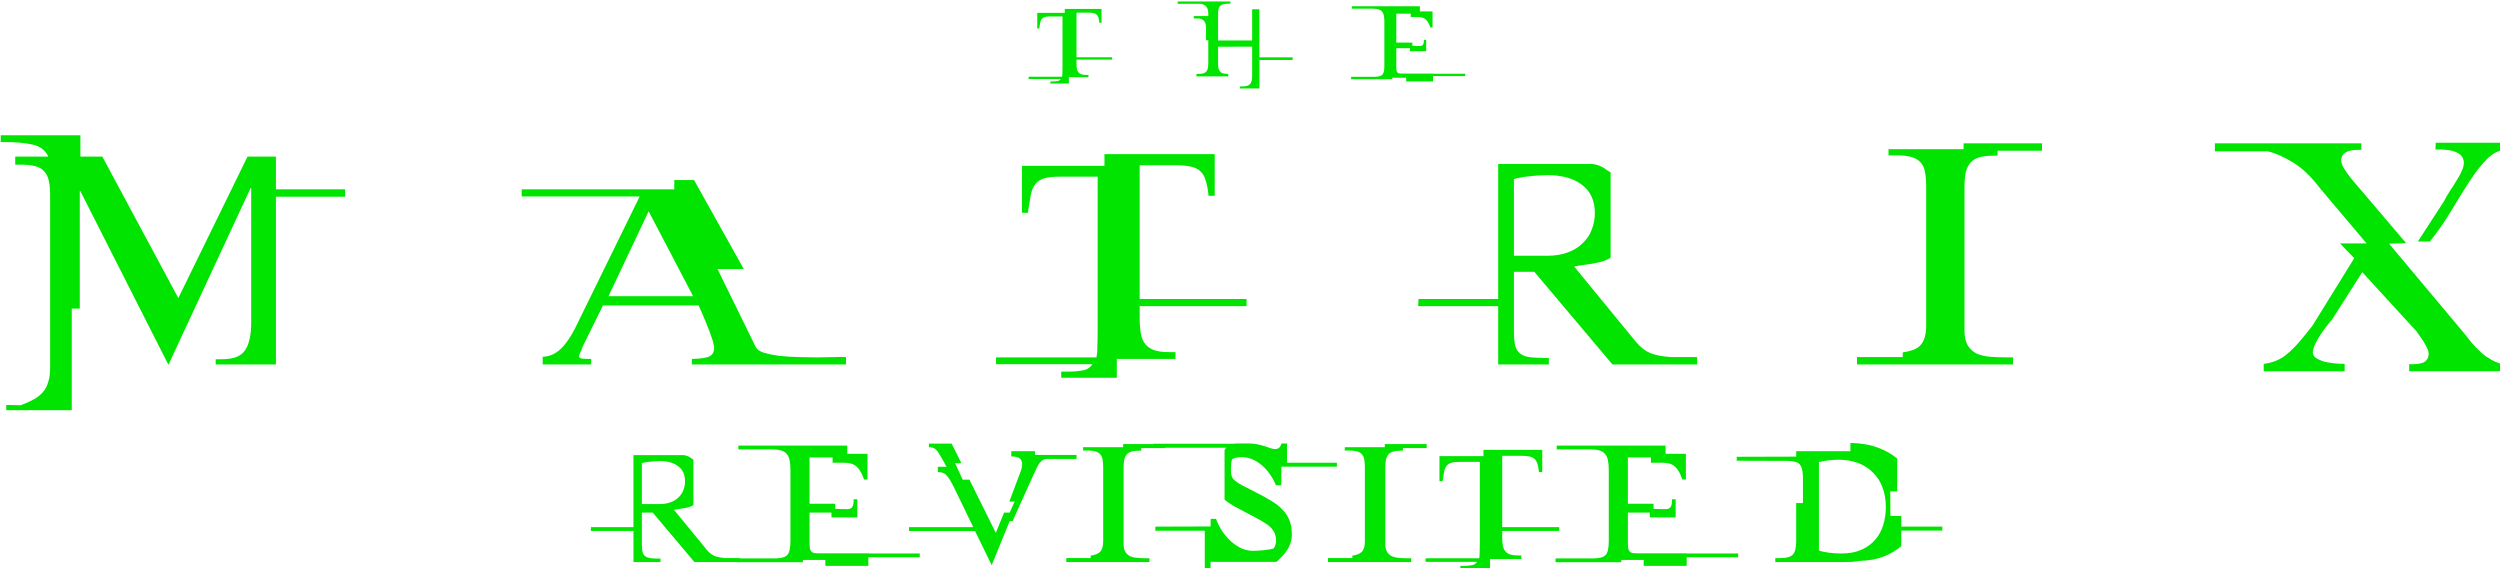 <?xml version="1.0" encoding="UTF-8" standalone="no"?>
<!-- Created with Inkscape (http://www.inkscape.org/) -->

<svg
   width="257.376mm"
   height="58.505mm"
   viewBox="0 0 257.376 58.505"
   version="1.1"
   id="svg5"
   inkscape:version="1.1.1 (3bf5ae0d25, 2021-09-20)"
   sodipodi:docname="header.svg"
   xmlns:inkscape="http://www.inkscape.org/namespaces/inkscape"
   xmlns:sodipodi="http://sodipodi.sourceforge.net/DTD/sodipodi-0.dtd"
   xmlns="http://www.w3.org/2000/svg"
   xmlns:svg="http://www.w3.org/2000/svg">
  <sodipodi:namedview
     id="namedview7"
     pagecolor="#ffffff"
     bordercolor="#666666"
     borderopacity="1.0"
     inkscape:pageshadow="2"
     inkscape:pageopacity="0.0"
     inkscape:pagecheckerboard="0"
     inkscape:document-units="mm"
     showgrid="false"
     inkscape:zoom="0.38885732"
     inkscape:cx="159.44151"
     inkscape:cy="677.62644"
     inkscape:window-width="2560"
     inkscape:window-height="1377"
     inkscape:window-x="-8"
     inkscape:window-y="-8"
     inkscape:window-maximized="1"
     inkscape:current-layer="layer1"
     fit-margin-top="0"
     fit-margin-left="0"
     fit-margin-right="0"
     fit-margin-bottom="0" />
  <defs
     id="defs2">
    <rect
       x="176.157"
       y="351.029"
       width="185.158"
       height="51.433"
       id="rect1882" />
    <rect
       x="176.157"
       y="351.029"
       width="1126.377"
       height="282.88"
       id="rect1882-6" />
    <rect
       x="176.157"
       y="351.029"
       width="902.645"
       height="118.295"
       id="rect1882-69" />
  </defs>
  <g
     inkscape:label="Layer 1"
     inkscape:groupmode="layer"
     id="layer1"
     transform="translate(-148.698,101.548)">
    <g
       aria-label="THE"
       transform="matrix(0.265,0,0,0.265,208.433,-195.959)"
       id="text1880"
       style="font-size:40px;line-height:1.25;font-family:Miltown;-inkscape-font-specification:Miltown;letter-spacing:30px;word-spacing:0px;white-space:pre;shape-inside:url(#rect1882);fill:#00e400">
      <path
         d="m 174.196,386.95 h 12.48 q -0.44,0.68 -1.24,0.8 -0.8,0.16 -1.8,0.16 h -1 v 0.8 h 7.2 v -2.44 h 7.6 v -0.88 h -0.8 q -1.16,0 -1.92,-0.24 -0.72,-0.24 -1.16,-0.76 -0.44,-0.52 -0.6,-1.36 -0.16,-0.88 -0.16,-2.08 v -1.52 h 13.84 v -0.92 h -13.84 v -17.32 h 4.48 q 1.28,0 2.08,0.16 0.84,0.16 1.32,0.64 0.48,0.44 0.68,1.2 0.24,0.76 0.36,1.96 h 0.8 v -5.4 h -14.28 v 1.52 h -10.68 v 6.08 h 0.76 q 0.2,-1.32 0.36,-2.2 0.16,-0.92 0.56,-1.44 0.4,-0.56 1.12,-0.8 0.72,-0.24 2.04,-0.24 h 4.96 q 0,5.48 0,9.32 0,3.8 0,6.36 0,2.52 0,4 0,1.44 -0.04,2.24 0,0.76 -0.04,1.04 -0.04,0.28 -0.08,0.44 h -13 z"
         id="path832" />
      <path
         d="m 263.836,378.55 v -18.68 h -2.8 v 12.12 h -13.24 v -10.16 q 0,-1.2 0.16,-2 0.2,-0.8 0.64,-1.24 0.44,-0.48 1.2,-0.68 0.76,-0.2 1.92,-0.2 h 0.88 v -0.88 h -20.48 v 0.92 h 8.88 q 1.56,0.2 2.28,1.16 0.72,0.92 0.72,2.6 v 1 h -5.64 v 0.92 h 1.36 q 1.68,0 2.52,0.84 0.88,0.8 0.88,2.92 v 4.72 h 0.88 v 8.92 q 0,1.2 -0.2,2 -0.16,0.8 -0.6,1.28 -0.44,0.48 -1.2,0.68 -0.72,0.2 -1.84,0.2 h -0.76 v 0.96 h 12.36 v -0.96 h -0.04 q -1.16,0 -1.92,-0.2 -0.76,-0.2 -1.2,-0.68 -0.44,-0.48 -0.64,-1.28 -0.16,-0.8 -0.16,-2 v -6.4 l 13.24,-0.04 v 11.28 q 0,1.2 -0.2,2 -0.16,0.8 -0.64,1.28 -0.44,0.48 -1.2,0.68 -0.72,0.2 -1.84,0.2 h -0.92 l 0.04,0.8 h 7.6 v -11.04 h 12.88 v -1.04 z"
         id="path834" />
      <path
         d="m 299.476,387.03 h 15.96 v -0.56 h 5.44 v 1.44 h 10.44 v -2.08 h 12.48 v -0.92 h -12.48 v -0.04 h -12 q -0.76,0 -1.2,-0.08 -0.44,-0.12 -0.68,-0.4 -0.24,-0.28 -0.32,-0.76 -0.08,-0.52 -0.08,-1.36 v -7.28 h 5.32 v 1.16 h 6.28 v -4.4 h -0.88 q 0,1.08 -0.2,1.6 -0.2,0.48 -0.64,0.68 -0.44,0.16 -1.12,0.12 -0.64,-0.04 -1.6,-0.04 l -0.92,-0.04 v -1.24 h -6.24 v -11.24 h 5.6 v 1.28 h 2.68 q 0.88,0 1.6,0.16 0.72,0.16 1.32,0.6 0.6,0.44 1.08,1.24 0.52,0.8 0.96,2.08 h 0.84 v -6.24 h -4.92 v -2 h -26.44 v 0.92 h 8.56 v 0.04 q 1.2,0 2,0.28 0.8,0.28 1.24,0.88 0.48,0.56 0.64,1.48 0.2,0.92 0.2,2.24 v 17.4 q 0,1.28 -0.2,2.12 -0.16,0.8 -0.64,1.28 -0.48,0.44 -1.28,0.6 -0.76,0.16 -1.96,0.16 h -8.84 z"
         id="path836" />
    </g>
    <g
       aria-label="MATRIX"
       transform="matrix(0.265,0,0,0.265,102.598,-185.635)"
       id="text1880-6"
       style="font-size:120px;line-height:1.25;font-family:Miltown;-inkscape-font-specification:Miltown;letter-spacing:100px;word-spacing:0px;white-space:pre;shape-inside:url(#rect1882-6);fill:#00e400">
      <path
         d="m 176.396,474.631 v 2.04 h 25.44 v -39.48 h 3.12 v -45.6 h 0.24 l 34.2,67.44 31.92,-68.64 h 0.24 v 52.2 q 0,7.32 -2.4,10.8 -2.28,3.48 -9,3.48 h -2.4 v 2.04 h 23.4 v -65.16 h 26.88 v -2.88 h -26.88 v -12.72 h -11.04 l -26.88,54.96 -29.52,-54.96 h -8.52 v -8.28 h -30.96 v 2.64 h 1.92 q 6,0 10.44,0.96 4.44,0.96 6.12,4.68 h -12.84 v 3.12 h 1.92 q 3.6,0 5.88,0.6 2.28,0.6 3.48,2.04 1.32,1.44 1.8,3.72 0.48,2.28 0.48,5.52 v 67.08 q 0,3.24 -0.72,5.4 -0.6,2.28 -2.04,3.96 -1.44,1.68 -3.6,2.88 -2.16,1.2 -5.04,2.28 z"
         style="letter-spacing:80px"
         id="path839" />
      <path
         d="m 462.916,421.831 -19.32,-34.56 h -7.68 v 3.6 h -59.28 v 2.76 h 45.84 l -23.64,48.24 q -3.24,7.08 -6.6,10.56 -3.24,3.36 -7.44,3.48 v 3 h 18.84 v -2.16 q -2.52,0 -3.6,-0.12 -0.96,-0.24 -1.08,-0.72 -0.12,-0.6 0.36,-1.44 0.48,-0.96 0.96,-2.4 l 7.92,-16.08 h 37.2 q 1.92,4.32 3.12,7.32 1.2,2.88 1.8,4.8 0.72,1.8 0.84,2.88 0.24,0.96 0.24,1.56 0,2.16 -1.68,3.12 -1.68,0.96 -6.96,1.08 v 2.16 h 59.88 v -2.88 q -1.44,-0.12 -4.44,0 -2.88,0 -6.6,0.12 -3.6,0 -7.56,-0.12 -3.96,-0.12 -7.44,-0.48 -3.36,-0.48 -5.88,-1.2 -2.4,-0.84 -3.12,-2.16 l -14.88,-30.36 z m -19.68,10.56 h -32.88 l 15.6,-33 z"
         style="letter-spacing:80px"
         id="path841" />
      <path
         d="m 560.916,458.791 h 37.44 q -1.32,2.04 -3.72,2.4 -2.4,0.48 -5.4,0.48 h -3 v 2.4 h 21.6 v -7.32 h 22.8 v -2.64 h -2.4 q -3.48,0 -5.76,-0.72 -2.16,-0.72 -3.48,-2.28 -1.32,-1.56 -1.8,-4.08 -0.48,-2.64 -0.48,-6.24 v -4.56 h 41.52 v -2.76 h -41.52 v -51.96 h 13.44 q 3.84,0 6.24,0.48 2.52,0.48 3.96,1.92 1.44,1.32 2.04,3.6 0.72,2.28 1.08,5.88 h 2.4 v -16.2 h -42.84 v 4.56 h -32.04 v 18.24 h 2.28 q 0.6,-3.96 1.08,-6.6 0.48,-2.76 1.68,-4.32 1.2,-1.68 3.36,-2.4 2.16,-0.72 6.12,-0.72 h 14.88 q 0,16.44 0,27.96 0,11.4 0,19.08 0,7.56 0,12 0,4.32 -0.12,6.72 0,2.28 -0.12,3.12 -0.12,0.84 -0.24,1.32 h -39 z"
         style="letter-spacing:80px"
         id="path843" />
      <path
         d="m 724.916,436.231 h 31.08 v 22.68 h 19.68 v -2.52 q -4.2,0 -6.84,-0.24 -2.52,-0.24 -4.08,-1.32 -1.56,-1.08 -2.16,-3.24 -0.48,-2.16 -0.48,-6 v -22.68 h 7.92 l 30.36,36 h 32.88 v -2.88 h -10.2 q -5.04,-0.36 -8.04,-1.56 -3,-1.32 -5.4,-4.2 l -24.12,-29.4 q 1.56,-0.36 3.48,-0.6 2.04,-0.24 3.96,-0.6 2.04,-0.36 3.72,-0.84 1.8,-0.6 3,-1.44 v -33.12 q -1.08,-0.6 -1.92,-1.2 -0.84,-0.72 -1.8,-1.08 -0.84,-0.48 -2.04,-0.72 -1.08,-0.36 -3,-0.24 h -34.92 v 52.44 h -30.96 z m 37.2,-19.56 v -29.76 q 0.84,-0.36 2.4,-0.6 1.56,-0.36 3.36,-0.48 1.92,-0.24 3.84,-0.36 1.92,-0.12 3.48,-0.12 8.52,0 13.44,3.84 4.92,3.72 4.92,10.92 0,3.36 -1.2,6.36 -1.08,3 -3.48,5.28 -2.28,2.28 -5.76,3.6 -3.48,1.32 -8.16,1.32 z"
         style="letter-spacing:80px"
         id="path845" />
      <path
         d="m 955.996,458.911 v -2.76 h -2.52 q -3.36,0 -6.36,-0.24 -2.88,-0.24 -5.16,-1.2 -2.16,-1.08 -3.48,-3.12 -1.32,-2.16 -1.32,-5.76 v -55.56 q 0,-3.6 0.48,-6 0.6,-2.4 1.92,-3.84 1.32,-1.44 3.48,-2.04 2.16,-0.6 5.52,-0.6 h 1.44 v -1.92 h 17.28 v -2.88 h -30.48 v 2.28 h -29.16 v 2.4 h 3.12 q 3.48,0 5.64,0.6 2.28,0.6 3.6,2.04 1.32,1.32 1.8,3.72 0.48,2.4 0.48,6 v 53.64 q 0,2.88 -0.6,4.8 -0.6,1.92 -1.8,3.12 -1.08,1.08 -2.76,1.68 -1.68,0.6 -3.96,0.96 v 1.8 h -17.76 v 2.88 z"
         style="letter-spacing:80px"
         id="path847" />
      <path
         d="m 1034.435,376.111 h 20.52 q 4.32,0.96 9.6,4.2 5.4,3.12 10.56,9.96 l 18.24,21.6 h -10.32 l 5.52,5.76 -16.2,26.16 q -2.88,3.72 -5.16,6.36 -2.28,2.64 -4.44,4.44 -2.04,1.8 -4.32,2.76 -2.16,0.96 -5.04,1.32 v 2.88 h 31.44 v -2.88 q -2.04,0 -4.32,-0.24 -2.16,-0.24 -3.96,-0.72 -1.8,-0.6 -3,-1.44 -1.08,-0.84 -1.08,-2.16 0,-1.68 1.92,-5.04 1.92,-3.36 5.76,-7.92 l 11.52,-18.12 21.12,23.04 q 2.88,3.96 3.72,5.76 0.96,1.68 0.96,2.88 0,2.16 -1.68,3.24 -1.56,0.96 -5.88,0.84 v 2.76 h 37.08 v -2.76 q -3,-0.12 -7.2,-3 -4.08,-3 -7.92,-8.28 l -29.76,-35.52 6.6,-0.24 -21.24,-24.96 q -2.16,-2.76 -3.12,-4.44 -0.84,-1.68 -0.84,-2.76 0,-2.04 1.8,-3.12 1.8,-1.08 6,-0.96 v -2.52 h -56.88 z m 83.52,35.04 q 4.68,-5.88 8.4,-12.12 3.72,-6.24 7.08,-11.4 3.36,-5.16 6.6,-8.4 3.24,-3.36 6.84,-3.6 l 0.12,-2.88 h -26.76 l -0.12,2.64 q 5.16,-0.12 7.56,0.84 2.52,0.96 3.12,2.64 0.72,1.56 0,3.72 -0.72,2.04 -2.16,4.32 -1.32,2.28 -2.88,4.56 -1.44,2.16 -2.28,3.96 l -10.2,15.72 z"
         id="path849" />
    </g>
    <g
       aria-label="REVISITED"
       transform="matrix(0.265,0,0,0.265,163.722,-151.955)"
       id="text1880-3"
       style="font-size:64px;line-height:1.25;font-family:Miltown;-inkscape-font-specification:Miltown;letter-spacing:6px;word-spacing:0px;white-space:pre;shape-inside:url(#rect1882-69);fill:#00e400">
      <path
         d="m 172.828,396.47 h 16.576 v 12.096 h 10.496 v -1.344 q -2.24,0 -3.648,-0.128 -1.344,-0.128 -2.176,-0.704 -0.832,-0.576 -1.152,-1.728 -0.256,-1.152 -0.256,-3.2 v -12.096 h 4.224 l 16.192,19.2 h 17.536 v -1.536 h -5.44 q -2.688,-0.192 -4.288,-0.832 -1.6,-0.704 -2.88,-2.24 l -12.864,-15.68 q 0.832,-0.192 1.856,-0.32 1.088,-0.128 2.112,-0.32 1.088,-0.192 1.984,-0.448 0.96,-0.32 1.6,-0.768 v -17.664 q -0.576,-0.32 -1.024,-0.64 -0.448,-0.384 -0.96,-0.576 -0.448,-0.256 -1.088,-0.384 -0.576,-0.192 -1.6,-0.128 h -18.624 v 27.968 h -16.512 z m 19.84,-10.432 v -15.872 q 0.448,-0.192 1.28,-0.32 0.832,-0.192 1.792,-0.256 1.024,-0.128 2.048,-0.192 1.024,-0.064 1.856,-0.064 4.544,0 7.168,2.048 2.624,1.984 2.624,5.824 0,1.792 -0.64,3.392 -0.576,1.6 -1.856,2.816 -1.216,1.216 -3.072,1.92 -1.856,0.704 -4.352,0.704 z"
         id="path852" />
      <path
         d="m 229.708,408.63 h 25.536 v -0.896 h 8.704 v 2.304 h 16.704 v -3.328 h 19.968 v -1.472 h -19.968 v -0.064 h -19.2 q -1.216,0 -1.92,-0.128 -0.704,-0.192 -1.088,-0.64 -0.384,-0.448 -0.512,-1.216 -0.128,-0.832 -0.128,-2.176 v -11.648 h 8.512 v 1.856 h 10.048 v -7.04 h -1.408 q 0,1.728 -0.32,2.56 -0.32,0.768 -1.024,1.088 -0.704,0.256 -1.792,0.192 -1.024,-0.064 -2.56,-0.064 l -1.472,-0.064 v -1.984 h -9.984 v -17.984 h 8.96 v 2.048 h 4.288 q 1.408,0 2.56,0.256 1.152,0.256 2.112,0.96 0.96,0.704 1.728,1.984 0.832,1.28 1.536,3.328 h 1.344 v -9.984 h -7.872 v -3.2 h -42.304 v 1.472 h 13.696 v 0.064 q 1.92,0 3.2,0.448 1.28,0.448 1.984,1.408 0.768,0.896 1.024,2.368 0.32,1.472 0.32,3.584 v 27.84 q 0,2.048 -0.32,3.392 -0.256,1.28 -1.024,2.048 -0.768,0.704 -2.048,0.96 -1.216,0.256 -3.136,0.256 h -14.144 z"
         id="path854" />
      <path
         d="m 361.532,368.502 v -1.536 h -16.128 v -1.472 h -9.216 v 2.048 q 2.24,0 3.2,0.704 1.024,0.704 1.024,2.368 0,0.768 -0.32,1.92 -0.32,1.088 -1.152,3.136 l -3.52,9.408 h 2.048 l -1.92,4.288 h -2.176 l -3.2,7.872 -10.24,-20.672 h -2.624 l -2.944,-6.4 h 2.432 l -3.776,-7.616 h -8.832 v 1.408 q 0.832,0 1.408,0.192 0.64,0.128 1.216,0.64 0.576,0.512 1.152,1.408 0.576,0.896 1.408,2.368 l 1.664,3.008 h -3.392 v 2.048 q 1.088,0 1.856,0.256 0.768,0.256 1.472,0.96 0.704,0.704 1.472,1.984 0.768,1.28 1.792,3.392 l 7.168,14.784 h -24.96 v 1.536 h 25.664 l 6.464,13.248 6.976,-17.088 1.152,-0.064 8.064,-17.856 q 0.832,-1.856 1.408,-3.008 0.576,-1.152 1.088,-1.792 0.576,-0.704 1.152,-1.024 0.576,-0.32 1.344,-0.448 z"
         id="path856" />
      <path
         d="m 389.868,408.566 v -1.472 h -1.344 q -1.792,0 -3.392,-0.128 -1.536,-0.128 -2.752,-0.64 -1.152,-0.576 -1.856,-1.664 -0.704,-1.152 -0.704,-3.072 v -29.632 q 0,-1.92 0.256,-3.2 0.32,-1.28 1.024,-2.048 0.704,-0.768 1.856,-1.088 1.152,-0.32 2.944,-0.32 h 0.768 v -1.024 h 9.216 v -1.536 h -16.256 v 1.216 h -15.552 v 1.28 h 1.664 q 1.856,0 3.008,0.32 1.216,0.32 1.92,1.088 0.704,0.704 0.96,1.984 0.256,1.28 0.256,3.2 v 28.608 q 0,1.536 -0.32,2.56 -0.32,1.024 -0.96,1.664 -0.576,0.576 -1.472,0.896 -0.896,0.32 -2.112,0.512 v 0.96 h -9.472 v 1.536 z"
         id="path858" />
      <path
         d="m 462.684,371.51 v -1.536 h -19.392 v -7.488 h -2.112 q -0.64,2.176 -2.368,2.176 -0.96,0 -1.92,-0.32 -0.96,-0.384 -2.176,-0.768 -1.216,-0.384 -2.752,-0.704 -1.536,-0.384 -3.712,-0.384 -1.856,0 -3.2,0 -1.344,-0.064 -2.432,0.128 h -31.36 v 1.536 h 28.48 q -0.192,0.192 -0.384,0.448 -0.128,0.192 -0.32,0.448 v 19.264 q 1.728,1.472 4.288,2.88 2.56,1.408 5.184,2.752 2.624,1.344 4.864,2.624 2.24,1.28 3.392,2.368 1.472,1.472 1.856,2.752 0.448,1.28 0.448,2.432 0,1.6 -0.832,3.072 -0.448,0.256 -1.536,0.448 -1.088,0.192 -2.368,0.32 -1.216,0.128 -2.432,0.192 -1.152,0.064 -1.728,0.064 -2.24,0 -4.416,-0.896 -2.112,-0.96 -4.032,-2.624 -1.856,-1.664 -3.456,-3.904 -1.536,-2.304 -2.56,-4.992 h -2.048 l -0.064,2.944 -21.44,0.064 v 1.6 h 19.2 v 15.232 h 2.048 q 0,-0.32 0.192,-0.64 v -2.496 h 25.664 q 1.216,-1.152 2.368,-2.368 1.152,-1.216 1.92,-2.56 0.832,-1.344 1.28,-2.944 0.448,-1.6 0.32,-3.52 0,-2.432 -0.896,-4.736 -0.832,-2.304 -3.072,-4.544 -1.728,-1.728 -4.48,-3.328 -2.688,-1.6 -5.504,-3.008 -2.816,-1.472 -5.248,-2.688 -2.368,-1.28 -3.392,-2.368 -0.512,-0.512 -0.768,-1.28 -0.192,-0.768 -0.256,-1.536 -0.064,-0.832 0,-1.6 0.064,-0.768 0.064,-1.28 0,-1.28 0.448,-2.176 1.536,-0.768 3.584,-0.768 2.048,0 3.968,0.768 1.984,0.768 3.712,2.24 1.792,1.408 3.2,3.456 1.472,1.984 2.496,4.48 h 2.048 l 0.064,-7.232 z"
         id="path860" />
      <path
         d="m 491.532,408.566 v -1.472 h -1.344 q -1.792,0 -3.392,-0.128 -1.536,-0.128 -2.752,-0.64 -1.152,-0.576 -1.856,-1.664 -0.704,-1.152 -0.704,-3.072 v -29.632 q 0,-1.92 0.256,-3.2 0.32,-1.28 1.024,-2.048 0.704,-0.768 1.856,-1.088 1.152,-0.32 2.944,-0.32 h 0.768 v -1.024 h 9.216 v -1.536 h -16.256 v 1.216 h -15.552 v 1.28 h 1.664 q 1.856,0 3.008,0.32 1.216,0.32 1.92,1.088 0.704,0.704 0.96,1.984 0.256,1.28 0.256,3.2 v 28.608 q 0,1.536 -0.32,2.56 -0.32,1.024 -0.96,1.664 -0.576,0.576 -1.472,0.896 -0.896,0.32 -2.112,0.512 v 0.96 h -9.472 v 1.536 z"
         id="path862" />
      <path
         d="m 497.148,408.502 h 19.968 q -0.704,1.088 -1.984,1.28 -1.28,0.256 -2.88,0.256 h -1.6 v 1.28 h 11.52 v -3.904 h 12.16 v -1.408 h -1.28 q -1.856,0 -3.072,-0.384 -1.152,-0.384 -1.856,-1.216 -0.704,-0.832 -0.96,-2.176 -0.256,-1.408 -0.256,-3.328 v -2.432 h 22.144 v -1.472 h -22.144 v -27.712 h 7.168 q 2.048,0 3.328,0.256 1.344,0.256 2.112,1.024 0.768,0.704 1.088,1.92 0.384,1.216 0.576,3.136 h 1.28 v -8.64 h -22.848 v 2.432 h -17.088 v 9.728 h 1.216 q 0.32,-2.112 0.576,-3.52 0.256,-1.472 0.896,-2.304 0.64,-0.896 1.792,-1.28 1.152,-0.384 3.264,-0.384 h 7.936 q 0,8.768 0,14.912 0,6.08 0,10.176 0,4.032 0,6.4 0,2.304 -0.064,3.584 0,1.216 -0.064,1.664 -0.064,0.448 -0.128,0.704 h -20.8 z"
         id="path864" />
      <path
         d="m 547.628,408.63 h 25.536 v -0.896 h 8.704 v 2.304 h 16.704 v -3.328 h 19.968 v -1.472 h -19.968 v -0.064 h -19.2 q -1.216,0 -1.92,-0.128 -0.704,-0.192 -1.088,-0.64 -0.384,-0.448 -0.512,-1.216 -0.128,-0.832 -0.128,-2.176 v -11.648 h 8.512 v 1.856 h 10.048 v -7.04 h -1.408 q 0,1.728 -0.32,2.56 -0.32,0.768 -1.024,1.088 -0.704,0.256 -1.792,0.192 -1.024,-0.064 -2.56,-0.064 l -1.472,-0.064 v -1.984 h -9.984 v -17.984 h 8.96 v 2.048 h 4.288 q 1.408,0 2.56,0.256 1.152,0.256 2.112,0.96 0.96,0.704 1.728,1.984 0.832,1.28 1.536,3.328 h 1.344 v -9.984 h -7.872 v -3.2 h -42.304 v 1.472 h 13.696 v 0.064 q 1.92,0 3.2,0.448 1.28,0.448 1.984,1.408 0.768,0.896 1.024,2.368 0.32,1.472 0.32,3.584 v 27.84 q 0,2.048 -0.32,3.392 -0.256,1.28 -1.024,2.048 -0.768,0.704 -2.048,0.96 -1.216,0.256 -3.136,0.256 h -14.144 z"
         id="path866" />
      <path
         d="m 697.884,396.342 v -1.536 h -15.936 v -4.16 h -4.224 l -0.064,-9.536 h 2.688 v -12.736 q -3.136,-2.688 -7.616,-4.288 -4.416,-1.664 -10.56,-1.792 v 3.2 h -21.056 v 2.112 l -23.104,0.064 v 1.536 l 19.584,0.064 q 1.792,0 2.944,0.32 1.216,0.256 1.92,1.024 0.704,0.768 0.96,2.048 0.32,1.28 0.32,3.2 v 9.792 h -2.624 v 14.72 q 0,1.92 -0.32,3.2 -0.256,1.28 -0.96,2.048 -0.704,0.768 -1.92,1.088 -1.152,0.32 -2.944,0.32 h -1.984 v 1.536 h 26.624 q 1.664,0 3.136,-0.064 1.536,-0.128 2.944,-0.384 5.312,-0.128 9.344,-1.664 4.032,-1.6 6.912,-4.096 v -6.016 z m -47.936,-26.624 q 3.776,-0.896 7.616,-0.896 4.224,0 7.616,1.28 3.392,1.28 5.76,3.712 2.432,2.368 3.712,5.76 1.28,3.392 1.28,7.616 0,3.584 -0.96,6.848 -0.96,3.264 -3.072,5.76 -2.112,2.496 -5.376,3.968 -3.264,1.472 -7.872,1.472 -1.152,0 -2.432,-0.064 -1.216,-0.128 -2.432,-0.256 -1.216,-0.192 -2.24,-0.384 -0.96,-0.192 -1.6,-0.448 z"
         id="path868" />
    </g>
  </g>
</svg>
